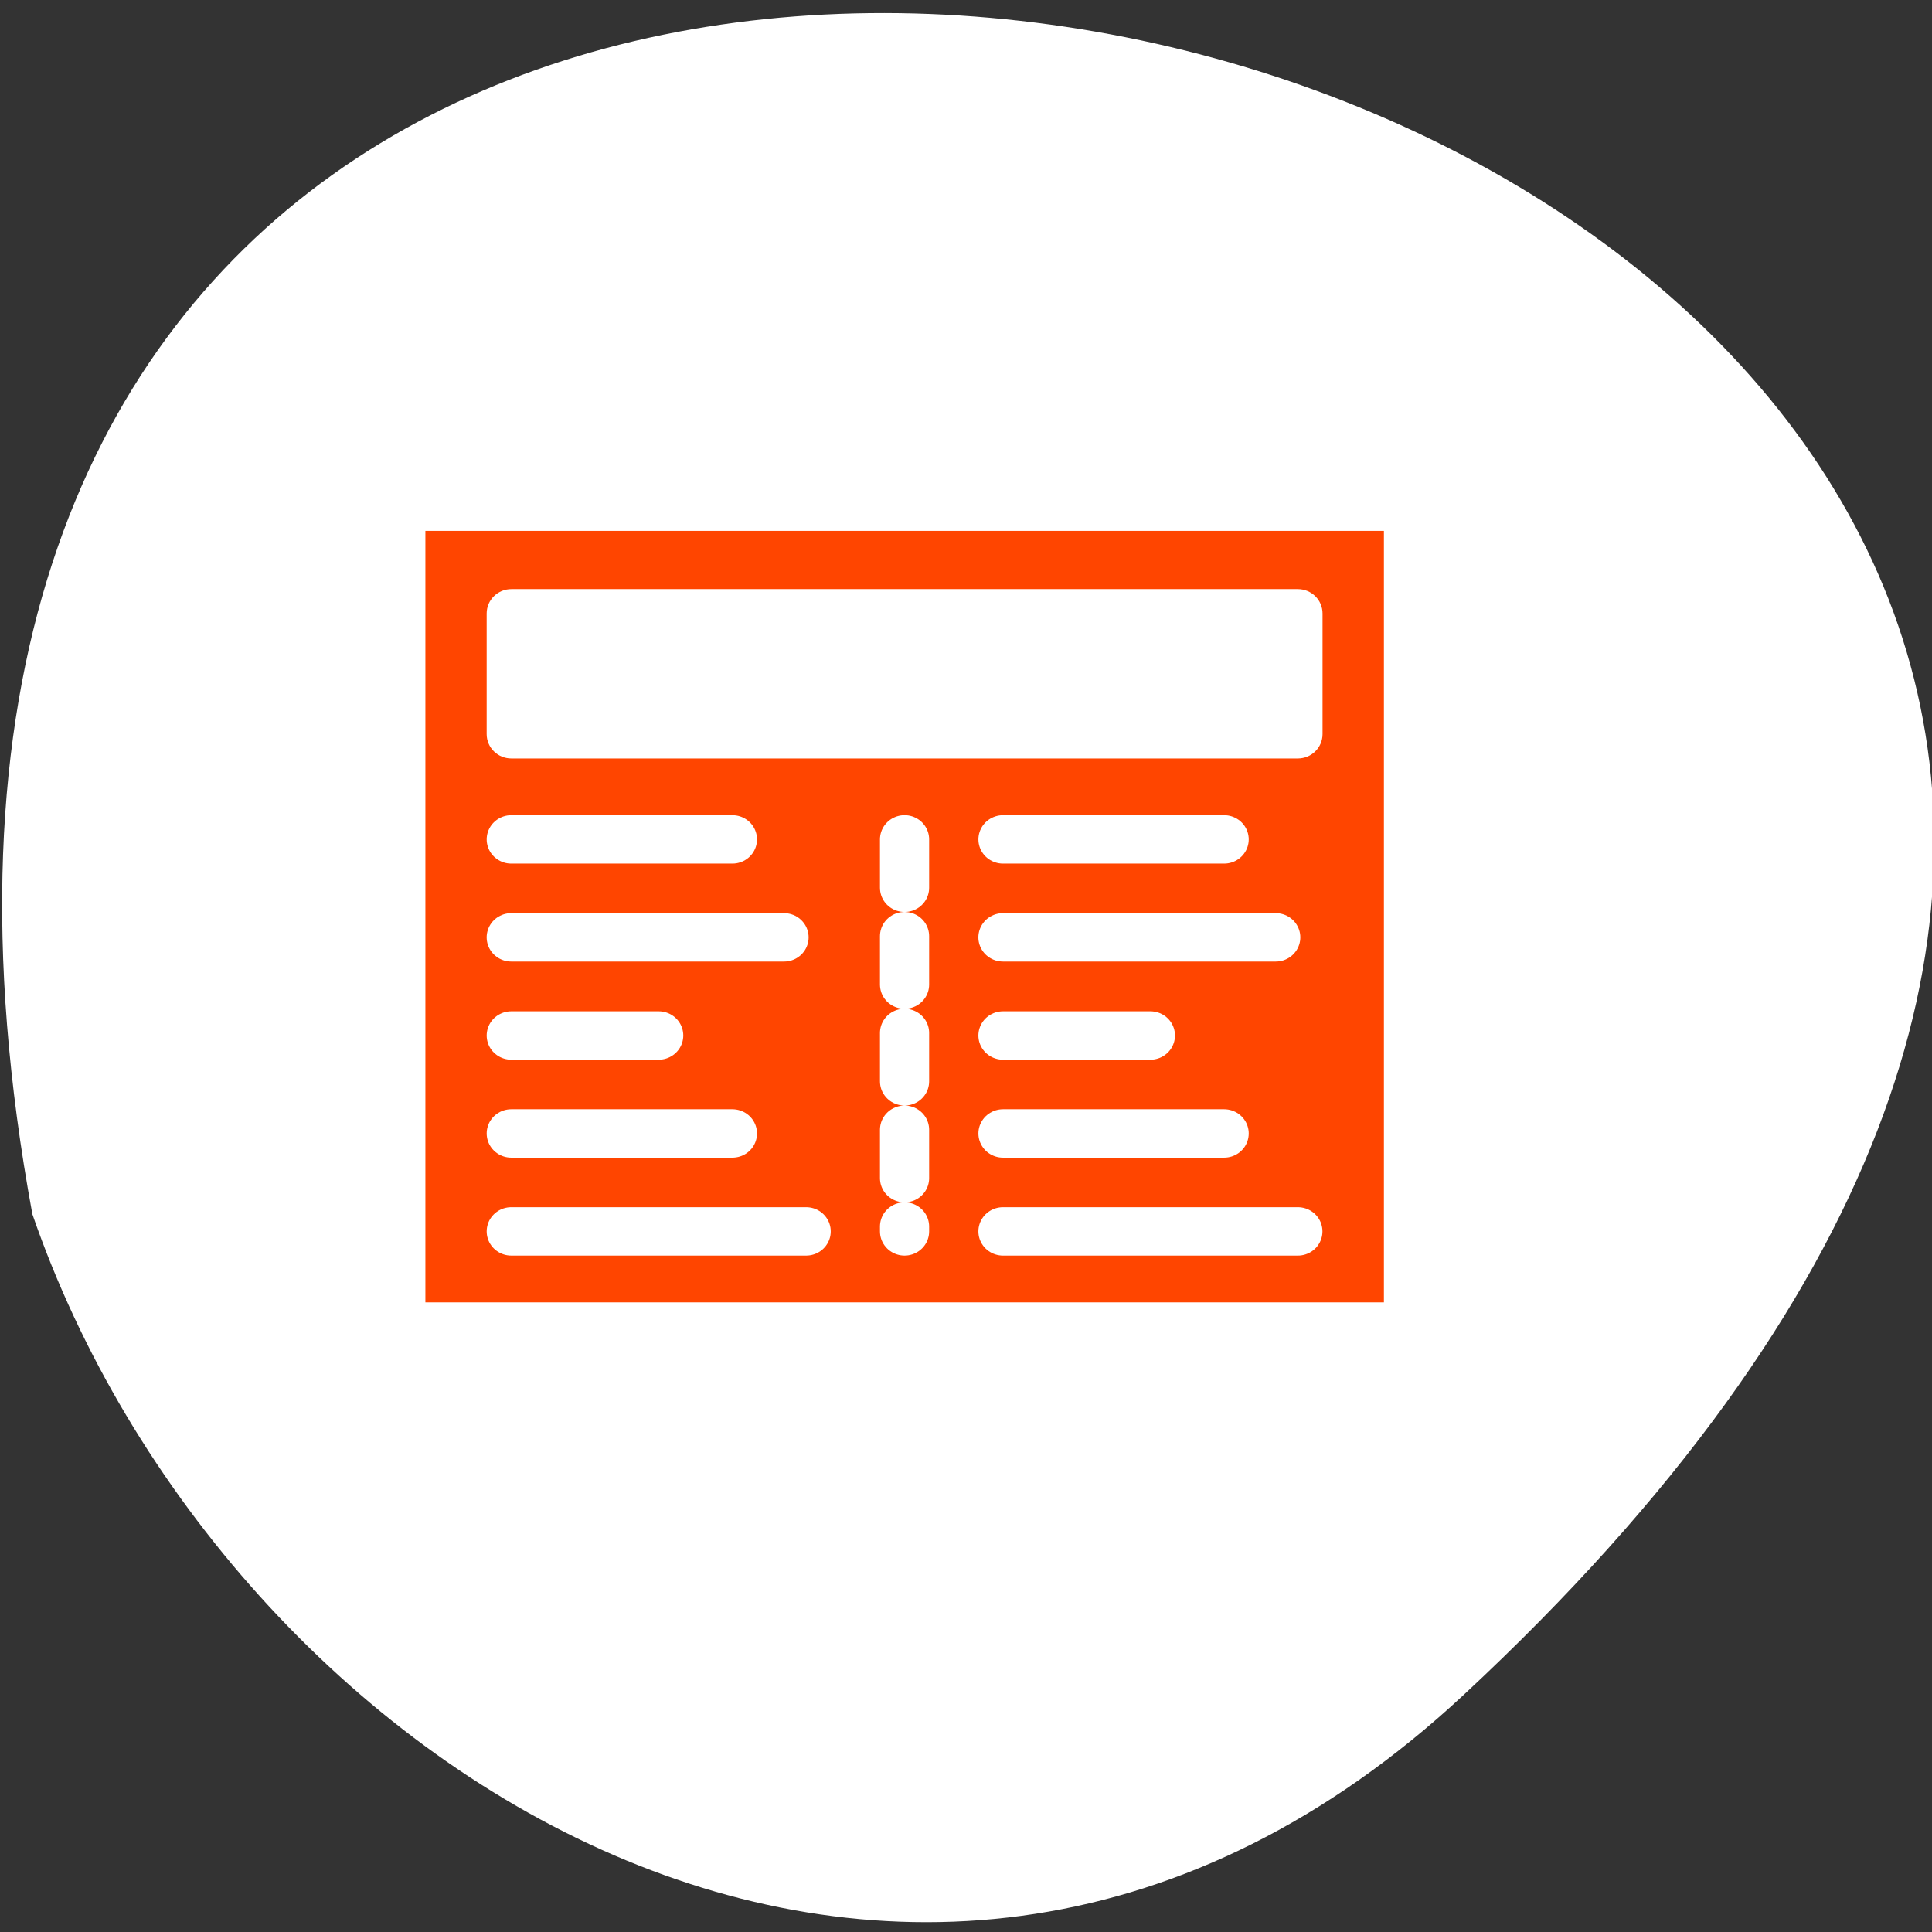 <svg xmlns="http://www.w3.org/2000/svg" viewBox="0 0 256 256"><rect x="0" y="0" width="256" height="256" fill="#333333" stroke="none"/><path d="m 193.89 224.63 c 226.71 -210.75 -241.2 -343.53 -189.6 -63.746 25.452 73.816 116.81 131.42 189.6 63.746 z" style="fill:#ffffff;color:#000"/><g transform="matrix(2.606 0 0 2.565 41.678 44.535)"><g transform="matrix(0 1.051 -1.051 0 61.54 -1.538)" style="display:block;color:#000;stroke-linecap:round;stroke-linejoin:round"><path d="m 9.848 54.38 v -48.75 h 40.3 v 48.75 h -40.3 z" style="fill:none;stroke:#fff;stroke-width:7.134"/><path d="m 9.848 54.38 v -48.75 h 40.3 v 48.75 h -40.3 z" style="fill:#ff4500;stroke:#ffffff;stroke-width:2.378"/></g><path d="m 10.01 13.07 h 39.985 c 0.697 0 1.258 0.562 1.258 1.26 v 6.229 c 0 0.698 -0.561 1.26 -1.258 1.26 h -39.985 c -0.697 0 -1.258 -0.562 -1.258 -1.26 v -6.229 c 0 -0.698 0.561 -1.26 1.258 -1.26 z" style="fill:#ffffff;fill-rule:evenodd"/><g style="fill:none;stroke:#ffffff;stroke-linecap:round;stroke-linejoin:round;stroke-width:2.5"><path d="m 17.499 36.13 h -7.496"/><path d="m 23.872 31.06 h -13.87"/><path d="m 21.248 26 h -11.245"/><path d="m 21.248 41.19 h -11.245"/><path d="m 24.997 46.25 h -14.994"/><path d="m 42.5 36.13 h -7.496"/><path d="m 48.873 31.06 h -13.87"/><path d="m 46.25 26 h -11.245"/><path d="m 46.25 41.19 h -11.245"/><path d="m 49.998 46.25 h -14.994"/><path d="m 30 25.999 v 20.251" style="stroke-dasharray:2.5 2.5"/></g></g></svg>